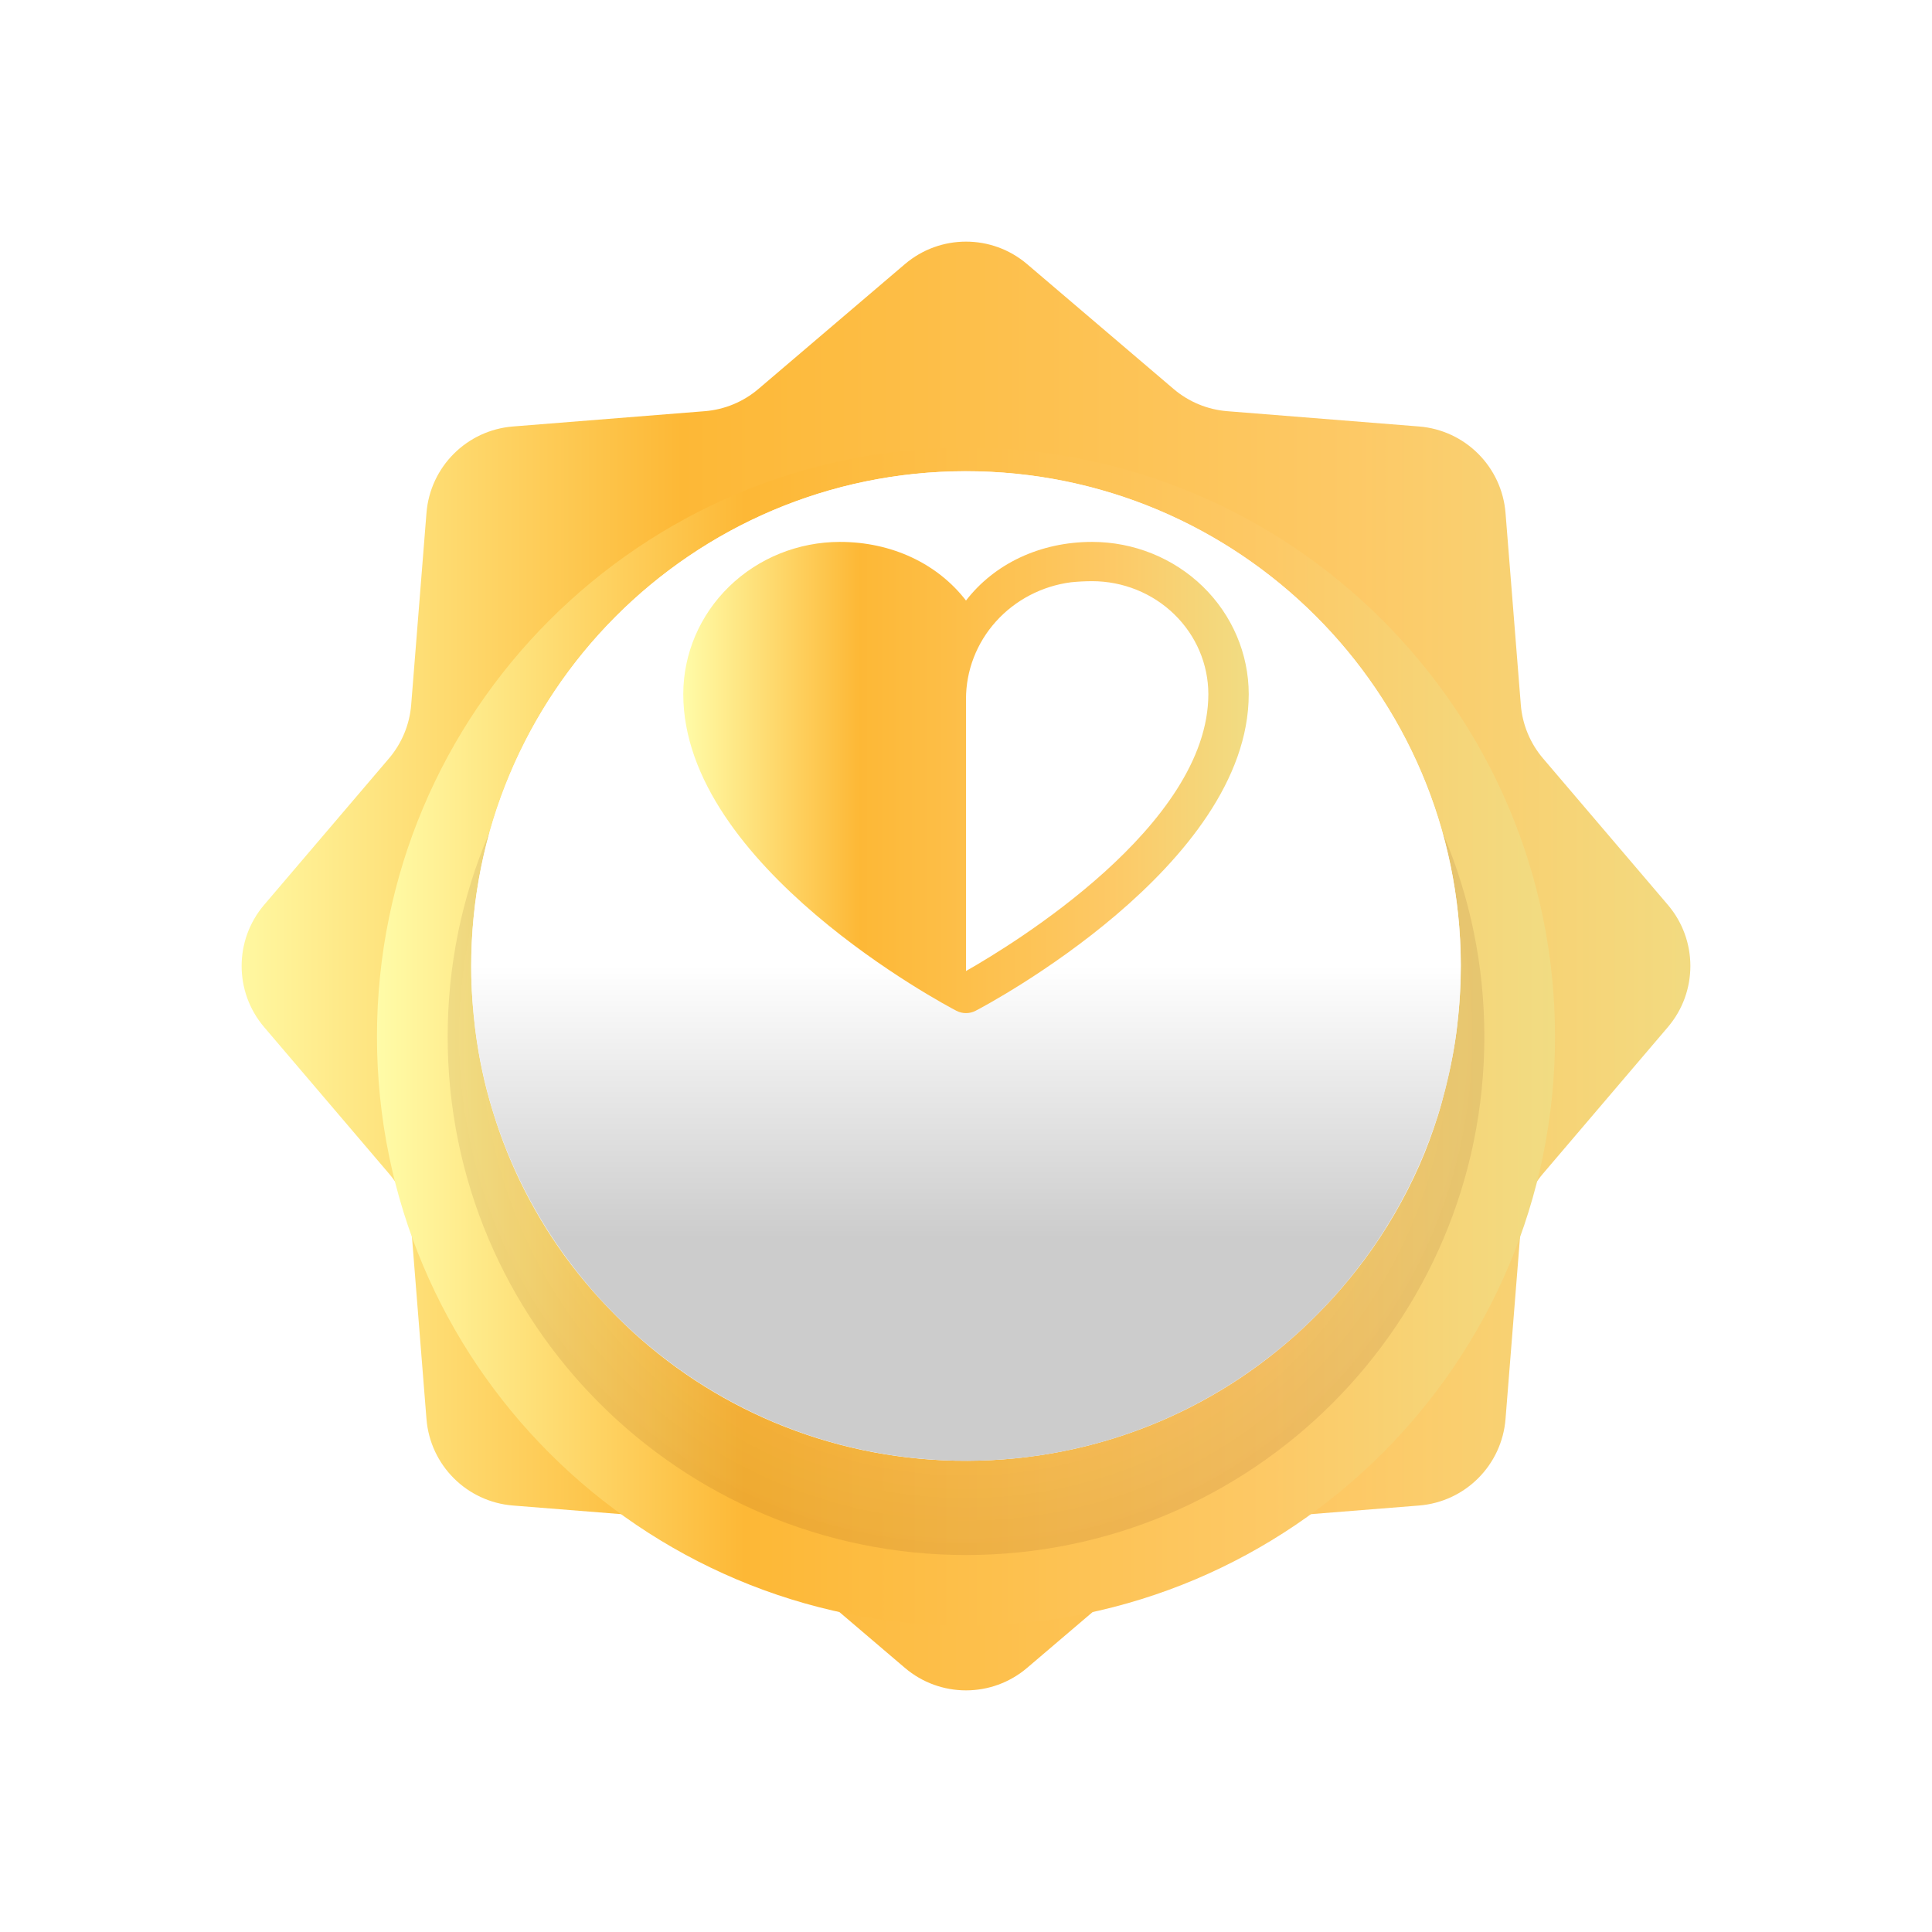 <svg width="82" height="82" viewBox="0 0 82 82" fill="none" xmlns="http://www.w3.org/2000/svg">
<g filter="url(#filter0_d_3408_1016)">
<path d="M38.406 3.211C39.901 1.937 42.099 1.937 43.594 3.211L49.811 8.509C50.452 9.055 51.248 9.385 52.087 9.452L60.229 10.101C62.188 10.258 63.742 11.812 63.899 13.771L64.548 21.913C64.615 22.752 64.945 23.548 65.491 24.189L70.789 30.405C72.063 31.901 72.063 34.099 70.789 35.594L65.491 41.811C64.945 42.452 64.615 43.248 64.548 44.087L63.899 52.229C63.742 54.188 62.188 55.742 60.229 55.899L52.087 56.548C51.248 56.615 50.452 56.945 49.811 57.491L43.594 62.789C42.099 64.063 39.901 64.063 38.406 62.789L32.189 57.491C31.548 56.945 30.752 56.615 29.913 56.548L21.771 55.899C19.812 55.742 18.258 54.188 18.101 52.229L17.452 44.087C17.385 43.248 17.055 42.452 16.509 41.811L11.211 35.594C9.937 34.099 9.937 31.901 11.211 30.405L16.509 24.189C17.055 23.548 17.385 22.752 17.452 21.913L18.101 13.771C18.258 11.812 19.812 10.258 21.771 10.101L29.913 9.452C30.752 9.385 31.548 9.055 32.189 8.509L38.406 3.211Z" fill="url(#paint0_linear_3408_1016)"/>
<g filter="url(#filter1_d_3408_1016)">
<path d="M41 58C54.807 58 66 46.807 66 33C66 19.193 54.807 8 41 8C27.193 8 16 19.193 16 33C16 46.807 27.193 58 41 58Z" fill="url(#paint1_linear_3408_1016)"/>
<path opacity="0.18" d="M41 55C53.15 55 63 45.15 63 33C63 20.85 53.15 11 41 11C28.85 11 19 20.85 19 33C19 45.15 28.85 55 41 55Z" fill="url(#paint2_radial_3408_1016)" fill-opacity="0.5"/>
</g>
<path d="M62 32.926C62 33.787 61.951 34.647 61.852 35.483C61.754 36.418 61.557 37.352 61.335 38.238C61.237 38.631 61.138 39 61.015 39.393C60.794 40.082 60.547 40.77 60.252 41.434C59.612 42.885 58.824 44.237 57.889 45.492C57.101 46.549 56.215 47.533 55.23 48.442C51.512 51.885 46.539 53.975 41.074 54C35.609 54.024 30.611 51.959 26.869 48.541C25.909 47.656 25.022 46.697 24.235 45.664C22.758 43.721 21.625 41.508 20.911 39.147C20.566 38.041 20.32 36.885 20.172 35.705C20.074 34.844 20 33.983 20 33.123C19.951 21.467 29.306 12.049 40.926 12C52.522 11.976 61.951 21.32 62 32.926Z" fill="#FCFCFC"/>
<path d="M41 54C52.598 54 62 44.598 62 33C62 21.402 52.598 12 41 12C29.402 12 20 21.402 20 33C20 44.598 29.402 54 41 54Z" fill="white"/>
<path d="M41 54C52.598 54 62 44.598 62 33C62 21.402 52.598 12 41 12C29.402 12 20 21.402 20 33C20 44.598 29.402 54 41 54Z" fill="url(#paint3_linear_3408_1016)"/>
</g>
<g filter="url(#filter2_ii_3408_1016)">
<path d="M46.357 23C44.145 23 42.208 23.925 41 25.489C39.792 23.925 37.855 23 35.643 23C33.882 23.002 32.193 23.683 30.948 24.894C29.703 26.105 29.002 27.747 29 29.46C29 36.753 40.12 42.658 40.594 42.901C40.719 42.966 40.858 43 41 43C41.142 43 41.281 42.966 41.406 42.901C41.88 42.658 53 36.753 53 29.46C52.998 27.747 52.297 26.105 51.052 24.894C49.807 23.683 48.118 23.002 46.357 23ZM41 41.213V29.668C41 28.457 41.452 27.288 42.272 26.377C43.092 25.465 44.224 24.874 45.458 24.713C45.757 24.683 46.057 24.668 46.357 24.667C47.664 24.669 48.916 25.174 49.84 26.073C50.764 26.971 51.284 28.189 51.286 29.46C51.286 35.045 42.955 40.103 41 41.213Z" fill="url(#paint4_linear_3408_1016)"/>
</g>
<defs>
<filter id="filter0_d_3408_1016" x="-1" y="-1" width="84" height="84" filterUnits="userSpaceOnUse" color-interpolation-filters="sRGB">
<feFlood flood-opacity="0" result="BackgroundImageFix"/>
<feColorMatrix in="SourceAlpha" type="matrix" values="0 0 0 0 0 0 0 0 0 0 0 0 0 0 0 0 0 0 127 0" result="hardAlpha"/>
<feOffset dy="8"/>
<feGaussianBlur stdDeviation="5"/>
<feColorMatrix type="matrix" values="0 0 0 0 0.004 0 0 0 0 0.02 0 0 0 0 0.2 0 0 0 0.08 0"/>
<feBlend mode="normal" in2="BackgroundImageFix" result="effect1_dropShadow_3408_1016"/>
<feBlend mode="normal" in="SourceGraphic" in2="effect1_dropShadow_3408_1016" result="shape"/>
</filter>
<filter id="filter1_d_3408_1016" x="10" y="5" width="62" height="62" filterUnits="userSpaceOnUse" color-interpolation-filters="sRGB">
<feFlood flood-opacity="0" result="BackgroundImageFix"/>
<feColorMatrix in="SourceAlpha" type="matrix" values="0 0 0 0 0 0 0 0 0 0 0 0 0 0 0 0 0 0 127 0" result="hardAlpha"/>
<feOffset dy="3"/>
<feGaussianBlur stdDeviation="3"/>
<feColorMatrix type="matrix" values="0 0 0 0 0.004 0 0 0 0 0.02 0 0 0 0 0.2 0 0 0 0.08 0"/>
<feBlend mode="normal" in2="BackgroundImageFix" result="effect1_dropShadow_3408_1016"/>
<feBlend mode="normal" in="SourceGraphic" in2="effect1_dropShadow_3408_1016" result="shape"/>
</filter>
<filter id="filter2_ii_3408_1016" x="29" y="23" width="24" height="20" filterUnits="userSpaceOnUse" color-interpolation-filters="sRGB">
<feFlood flood-opacity="0" result="BackgroundImageFix"/>
<feBlend mode="normal" in="SourceGraphic" in2="BackgroundImageFix" result="shape"/>
<feColorMatrix in="SourceAlpha" type="matrix" values="0 0 0 0 0 0 0 0 0 0 0 0 0 0 0 0 0 0 127 0" result="hardAlpha"/>
<feOffset/>
<feGaussianBlur stdDeviation="0.75"/>
<feComposite in2="hardAlpha" operator="arithmetic" k2="-1" k3="1"/>
<feColorMatrix type="matrix" values="0 0 0 0 0 0 0 0 0 0 0 0 0 0 0 0 0 0 0.25 0"/>
<feBlend mode="normal" in2="shape" result="effect1_innerShadow_3408_1016"/>
<feColorMatrix in="SourceAlpha" type="matrix" values="0 0 0 0 0 0 0 0 0 0 0 0 0 0 0 0 0 0 127 0" result="hardAlpha"/>
<feOffset/>
<feGaussianBlur stdDeviation="0.75"/>
<feComposite in2="hardAlpha" operator="arithmetic" k2="-1" k3="1"/>
<feColorMatrix type="matrix" values="0 0 0 0 0 0 0 0 0 0 0 0 0 0 0 0 0 0 0.25 0"/>
<feBlend mode="normal" in2="effect1_innerShadow_3408_1016" result="effect2_innerShadow_3408_1016"/>
</filter>
<linearGradient id="paint0_linear_3408_1016" x1="8.965" y1="32.989" x2="73.014" y2="32.989" gradientUnits="userSpaceOnUse">
<stop stop-color="#FFFCA8"/>
<stop offset="0.312" stop-color="#FDB836"/>
<stop offset="0.759" stop-color="#FDC966"/>
<stop offset="1" stop-color="#F1DC83"/>
</linearGradient>
<linearGradient id="paint1_linear_3408_1016" x1="15.973" y1="32.992" x2="66.011" y2="32.992" gradientUnits="userSpaceOnUse">
<stop stop-color="#FFFCA8"/>
<stop offset="0.312" stop-color="#FDB836"/>
<stop offset="0.759" stop-color="#FDC966"/>
<stop offset="1" stop-color="#F1DC83"/>
</linearGradient>
<radialGradient id="paint2_radial_3408_1016" cx="0" cy="0" r="1" gradientUnits="userSpaceOnUse" gradientTransform="translate(40.989 32.989) scale(21.989 21.989)">
<stop stop-color="white" stop-opacity="0"/>
<stop offset="1" stop-color="#571600"/>
</radialGradient>
<linearGradient id="paint3_linear_3408_1016" x1="41" y1="12" x2="41" y2="54" gradientUnits="userSpaceOnUse">
<stop offset="0.5" stop-opacity="0"/>
<stop offset="0.776" stop-opacity="0.2"/>
</linearGradient>
<linearGradient id="paint4_linear_3408_1016" x1="28.987" y1="32.997" x2="53.005" y2="32.997" gradientUnits="userSpaceOnUse">
<stop stop-color="#FFFCA8"/>
<stop offset="0.312" stop-color="#FDB836"/>
<stop offset="0.759" stop-color="#FDC966"/>
<stop offset="1" stop-color="#F1DC83"/>
</linearGradient>
</defs>
</svg>
